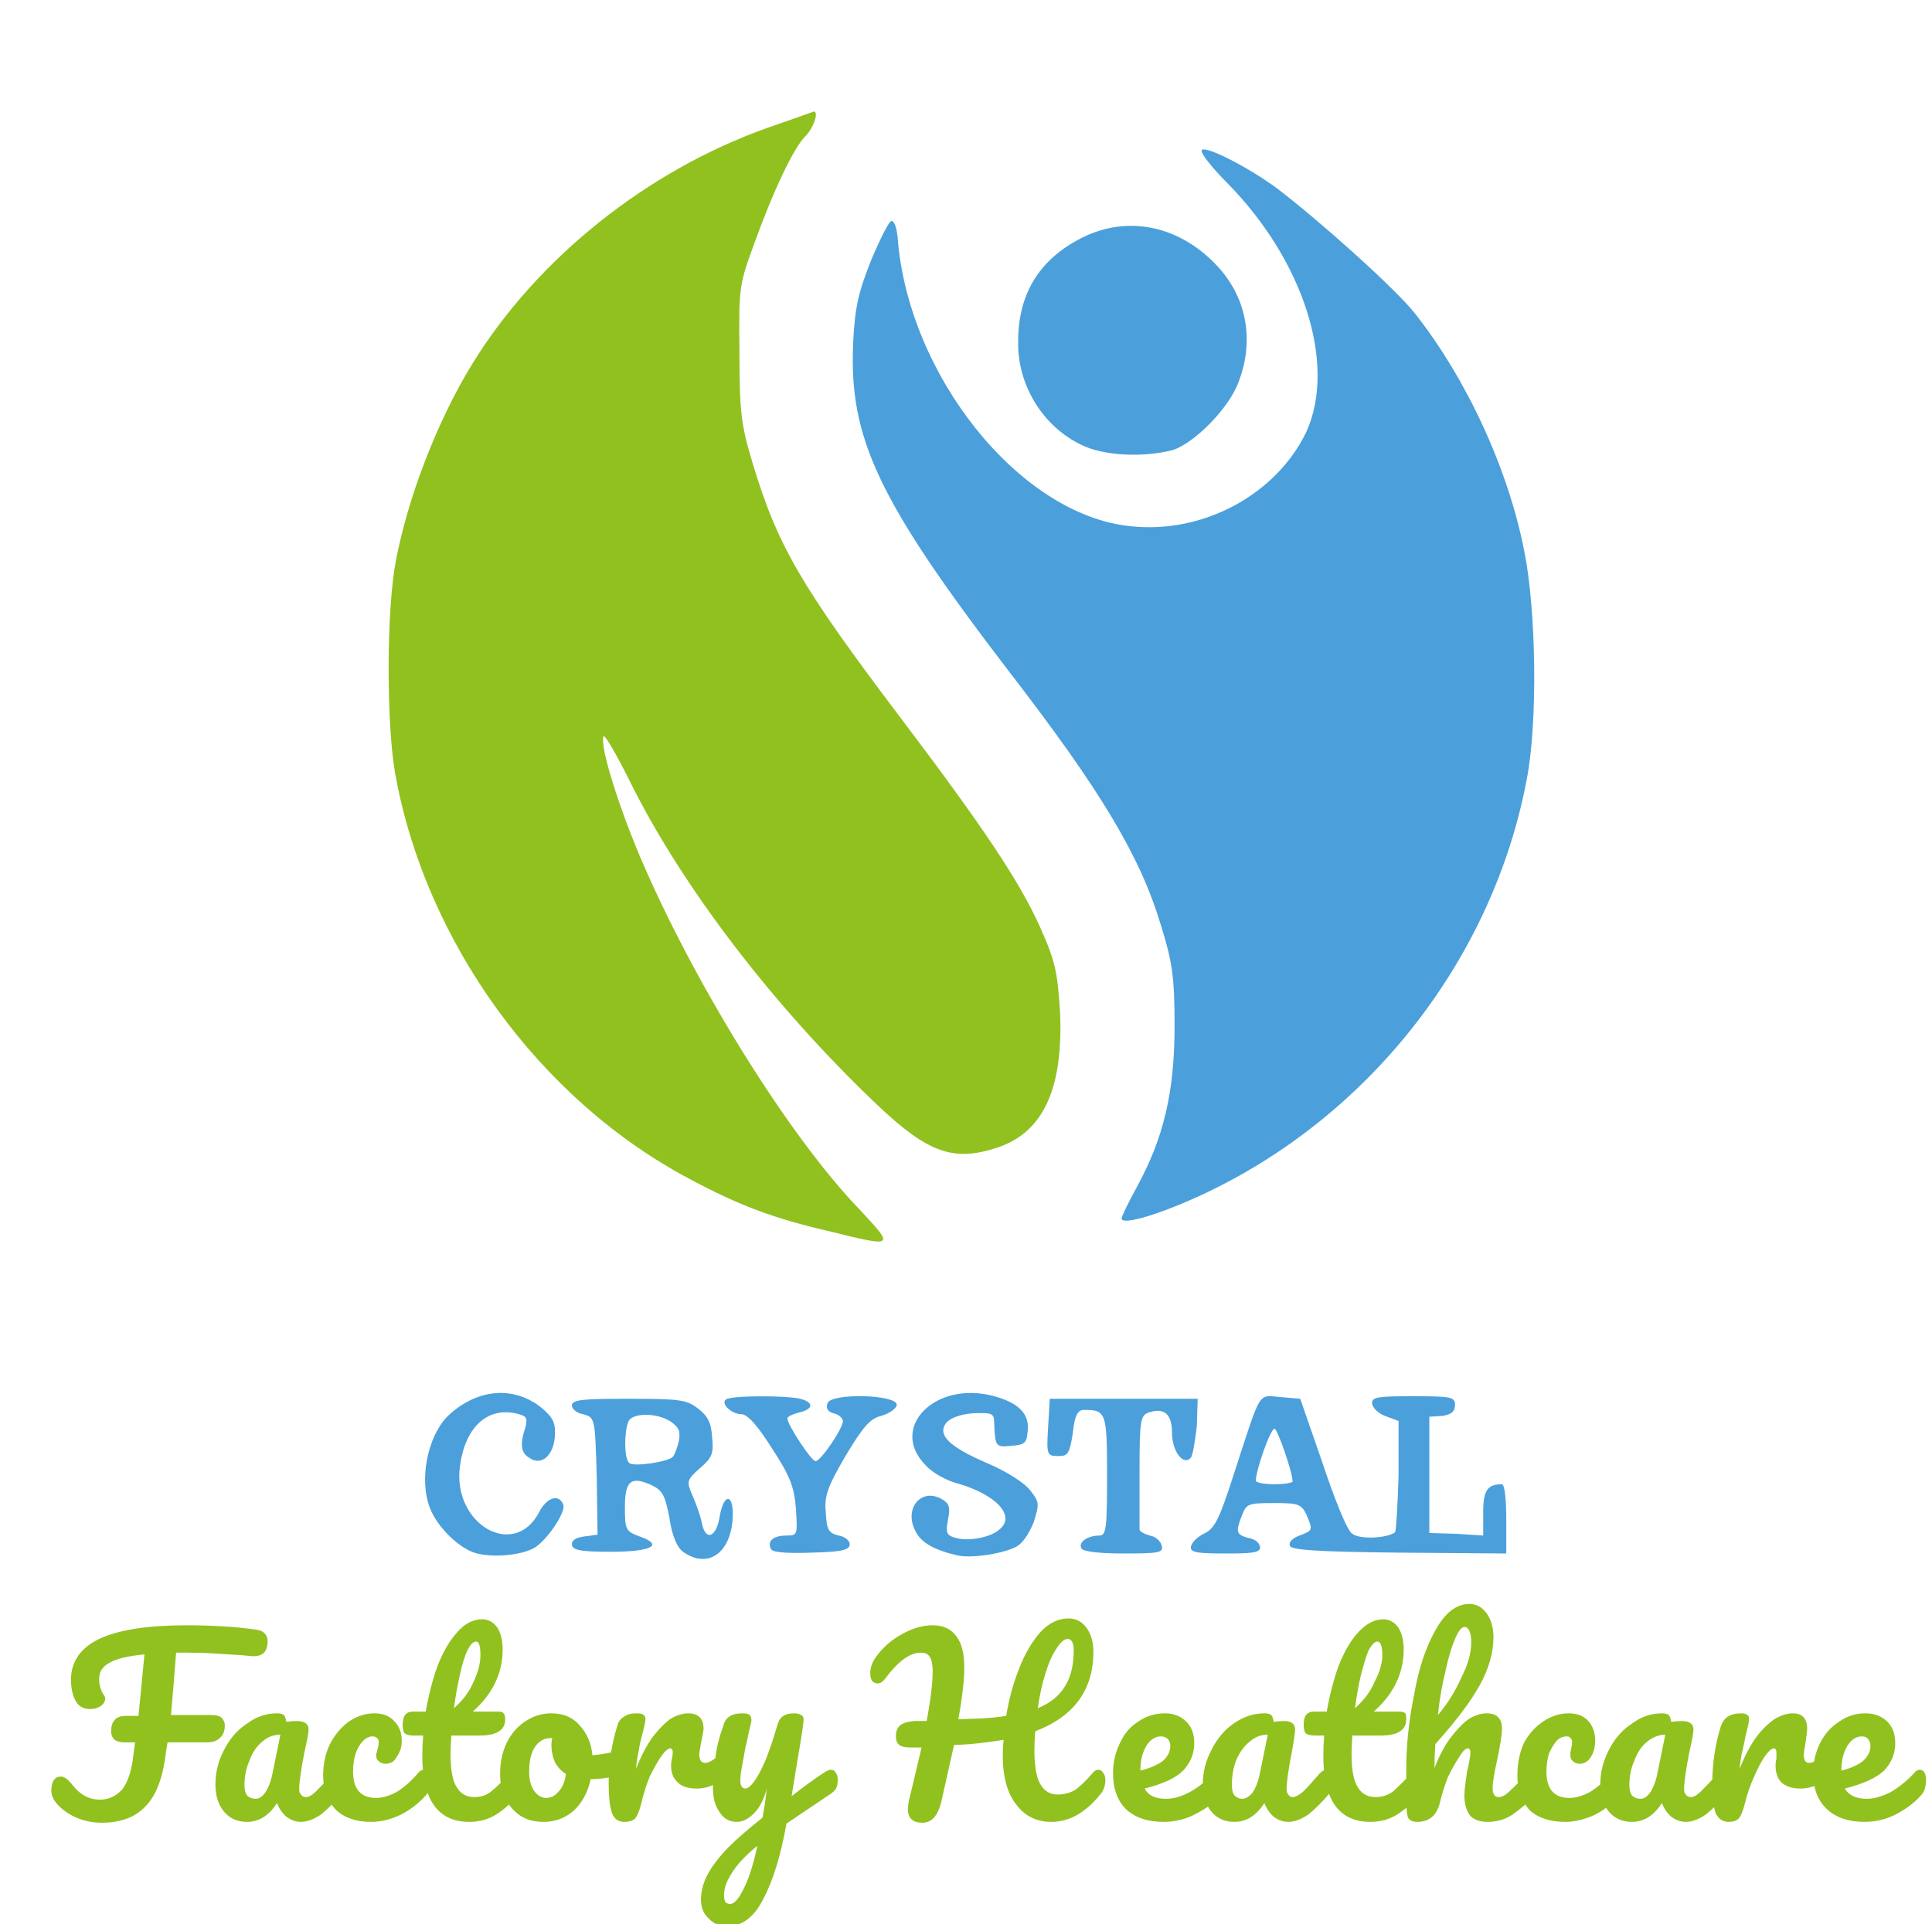 <svg version="1.2" xmlns="http://www.w3.org/2000/svg" viewBox="0 0 226 225" width="500" height="498">
	<title>crystal_brand_logo-svg</title>
	<style>
		.s0 { fill: #91c11f } 
		.s1 { fill: #4ba0db } 
	</style>
	<g>
	</g>
	<g>
		<path id="Factory Heathcare" class="s0" aria-label="Factory Heathcare"  d="m29.9 190.6q0.8 0.1 1.1 0.5 0.3 0.3 0.3 0.9 0 1.9-2 1.7l-1-0.1q-1.6-0.1-3.2-0.2-1.5-0.1-3.3-0.1h-1.2q-0.3 4-0.6 7.3h4.6q1 0 1.3 0.3 0.4 0.4 0.4 0.9 0 1-0.6 1.5-0.5 0.5-1.5 0.5h-4.6l-0.2 1.2q-0.5 4.4-2.4 6.3-1.8 1.9-5.1 1.9-1.8 0-3.4-0.8-1.5-0.8-2.2-1.9-0.3-0.5-0.3-1.1 0-0.7 0.3-1.2 0.3-0.4 0.8-0.4 0.3 0 0.6 0.2 0.3 0.2 0.8 0.8 1.3 1.7 3.2 1.7 1.5 0 2.6-1.2 1-1.3 1.3-4l0.2-1.5h-1.3q-0.6 0-1.1-0.3-0.4-0.4-0.4-1 0-0.9 0.4-1.3 0.4-0.5 1.3-0.5 0.7 0 1.5 0 0.3-3 0.7-7.2-3 0.3-4.1 1-1.2 0.6-1.2 1.9 0 1 0.5 1.8 0.2 0.2 0.2 0.5 0 0.5-0.6 0.9-0.5 0.3-1.2 0.3-0.7 0-1.2-0.4-0.4-0.3-0.7-1.1-0.3-0.9-0.3-1.9 0-3.3 3.5-4.9 3.4-1.5 10-1.5 4.6 0 8.1 0.5zm-1 22.5q-1.7 0-2.7-1.2-1-1.2-1-3.2 0-2.1 1-4 1-2 2.7-3.1 1.6-1.2 3.5-1.2 0.6 0 0.8 0.2 0.2 0.2 0.3 0.8 0.6-0.1 1.2-0.1 1.4 0 1.4 1 0 0.5-0.5 2.7-0.6 3.1-0.6 4.3 0 0.4 0.2 0.6 0.2 0.3 0.6 0.3 0.5 0 1.2-0.7 0.7-0.7 2-2.1 0.3-0.4 0.7-0.4 0.3 0 0.5 0.3 0.3 0.3 0.3 0.9 0 1.1-0.6 1.7-1.1 1.3-2.3 2.3-1.3 0.9-2.4 0.9-0.9 0-1.7-0.6-0.7-0.6-1.1-1.6-1.4 2.2-3.5 2.2zm1-2.7q0.6 0 1.1-0.7 0.5-0.7 0.8-1.9l1-4.9q-1.2 0-2.1 0.8-1 0.8-1.5 2.2-0.6 1.3-0.6 2.9 0 0.8 0.3 1.2 0.4 0.4 1 0.4zm13.5 2.7q-2.6 0-4.1-1.4-1.5-1.6-1.5-4 0-2.2 0.9-3.9 0.9-1.6 2.2-2.5 1.4-0.9 2.9-0.9 1.5 0 2.3 0.9 0.9 0.9 0.9 2.3 0 1.1-0.6 1.9-0.4 0.8-1.3 0.8-0.5 0-0.8-0.3-0.3-0.2-0.3-0.7 0-0.2 0.1-0.4 0-0.2 0.1-0.4 0.1-0.4 0.1-0.7 0-0.4-0.2-0.5-0.2-0.2-0.5-0.2-0.6 0-1.1 0.5-0.6 0.6-0.9 1.5-0.3 1-0.3 2.1 0 3.1 2.7 3.1 1.1 0 2.4-0.7 1.3-0.8 2.5-2.2 0.3-0.4 0.7-0.4 0.4 0 0.6 0.3 0.2 0.3 0.2 0.9 0 1-0.5 1.7-1.3 1.5-3.1 2.4-1.7 0.8-3.4 0.8zm17-6.1q0.3 0 0.5 0.3 0.2 0.3 0.2 0.9 0 1.1-0.5 1.7-1.1 1.4-2.5 2.3-1.4 0.9-3.2 0.9-5.5 0-5.5-7.7 0-1.2 0.1-2.4h-1.1q-0.8 0-1.1-0.3-0.2-0.3-0.2-1 0-1.5 1.2-1.5h1.5q0.5-2.9 1.4-5.4 1-2.5 2.3-3.9 1.3-1.5 2.9-1.5 1.1 0 1.8 1 0.6 1 0.6 2.5 0 4.2-3.5 7.3h3q0.5 0 0.6 0.2 0.2 0.2 0.2 0.7 0 1.9-3 1.9h-3.3q-0.1 1.3-0.1 2.1 0 2.8 0.7 3.9 0.7 1.2 2.1 1.2 1.2 0 2-0.7 0.9-0.7 2.1-2.1 0.4-0.4 0.8-0.4zm-4.7-15q-0.5 0-1 1-0.5 1-0.9 2.9-0.4 1.7-0.7 3.9 1.6-1.4 2.3-3.1 0.8-1.7 0.8-3.1 0-1.6-0.5-1.6zm17 12.7q0.4 0 0.6 0.4 0.1 0.3 0.1 0.9 0 1.2-0.7 1.5-1.7 0.6-3.6 0.6-0.5 2.3-2 3.7-1.5 1.3-3.5 1.3-1.6 0-2.7-0.7-1.2-0.8-1.8-2.1-0.6-1.3-0.6-2.8 0-2.1 0.8-3.7 0.8-1.6 2.2-2.5 1.4-0.9 3-0.9 2.1 0 3.3 1.4 1.3 1.4 1.5 3.5 1.3-0.1 3-0.5 0.3-0.1 0.4-0.1zm-8.8 5.6q0.8 0 1.4-0.7 0.7-0.7 0.9-2.1-0.8-0.5-1.3-1.4-0.4-1-0.4-2 0-0.4 0.1-0.8h-0.2q-1.1 0-1.8 1-0.7 1-0.7 2.9 0 1.5 0.6 2.3 0.6 0.8 1.4 0.8zm9.1 2.8q-1 0-1.4-1-0.4-1.1-0.4-3.5 0-3.5 1-6.7 0.2-0.8 0.8-1.1 0.5-0.4 1.5-0.4 0.6 0 0.8 0.2 0.2 0.1 0.2 0.5 0 0.4-0.4 1.9-0.3 1.1-0.4 1.9-0.2 0.8-0.3 2 0.9-2.3 2-3.8 1.1-1.4 2.1-2.1 1.1-0.6 2-0.6 1.8 0 1.8 1.8 0 0.3-0.3 1.7-0.2 1.1-0.2 1.3 0 1 0.7 1 0.7 0 1.9-1.2 0.4-0.4 0.8-0.4 0.3 0 0.5 0.4 0.2 0.3 0.2 0.8 0 1-0.5 1.5-0.8 0.8-1.8 1.4-1 0.5-2.1 0.5-1.5 0-2.2-0.7-0.8-0.7-0.8-2 0-0.4 0.1-0.8 0.1-0.5 0.1-0.7 0-0.5-0.3-0.5-0.4 0-1.1 1-0.6 0.9-1.3 2.3-0.6 1.5-1 3.2-0.3 1.2-0.7 1.7-0.4 0.4-1.3 0.4zm24.2-6.1q0.4 0 0.6 0.4 0.2 0.3 0.2 0.8 0 0.6-0.2 1-0.2 0.3-0.6 0.6l-5.2 3.5q-1 5.6-2.7 8.8-1.6 3.2-4.2 3.2-1.4 0-2.2-0.9-0.9-0.8-0.9-2.2 0-1.3 0.6-2.6 0.6-1.3 2.1-3 1.6-1.7 4.5-4l0.1-0.6q0.2-1 0.4-2.8-0.5 1.9-1.5 2.9-1 1-2 1-1.3 0-2-1.1-0.8-1.1-0.8-2.8 0-2 0.3-3.7 0.2-1.7 0.9-3.6 0.2-0.8 0.7-1.1 0.5-0.4 1.6-0.4 0.6 0 0.8 0.2 0.2 0.2 0.2 0.6 0 0.2-0.3 1.4-0.2 1-0.4 1.8-0.2 1.1-0.4 2.2-0.2 1-0.2 1.6 0 1 0.6 1 0.4 0 1-0.8 0.6-0.8 1.3-2.4 0.7-1.7 1.4-4.1 0.2-0.8 0.6-1.1 0.5-0.4 1.4-0.4 0.6 0 0.8 0.2 0.3 0.1 0.3 0.5 0 0.7-0.7 4.7l-0.7 4.3q2-1.6 4-2.9 0.4-0.2 0.6-0.2zm-11.8 15.7q0.7 0 1.5-1.6 0.9-1.6 1.7-5.2-2.1 1.7-3 3.2-0.9 1.4-0.9 2.5 0 0.5 0.1 0.8 0.2 0.3 0.6 0.3zm43.1-15.7q0.3 0 0.5 0.3 0.3 0.3 0.3 0.9 0 1-0.6 1.7-2.6 3.2-5.7 3.2-2.6 0-4.1-2-1.6-2-1.6-5.8 0-0.9 0.1-1.8-1.8 0.3-3.9 0.5-1.4 0.1-1.9 0.1-0.6 2.7-1.5 6.7-0.6 2.4-2.2 2.4-1.7 0-1.7-1.6 0-0.3 0.1-0.9 0.9-3.7 1.5-6.3h-1.3q-0.9 0-1.3-0.3-0.4-0.3-0.4-1 0-0.9 0.5-1.3 0.5-0.4 1.7-0.5h1.4q0.7-3.8 0.7-5.8 0-1.3-0.4-1.8-0.3-0.4-1-0.4-1.9 0-4.2 3.1-0.4 0.5-0.8 0.5-0.4 0-0.7-0.3-0.2-0.4-0.2-0.9 0-0.9 0.6-1.8 1.2-1.7 3-2.7 1.9-1.1 3.7-1.1 1.8 0 2.7 1.2 1 1.2 1 3.7 0 2.3-0.7 6.1l2.7-0.1q1.7-0.1 2.9-0.3 0.5-3 1.5-5.5 1-2.6 2.5-4.3 1.5-1.6 3.3-1.6 1.3 0 2.1 1.1 0.8 1.1 0.8 2.8 0 6.7-6.8 9.3-0.1 1.1-0.1 2.2 0 2.8 0.7 4 0.7 1.2 2 1.2 1.1 0 2-0.5 0.9-0.6 2.1-2 0.3-0.4 0.7-0.4zm-3.6-15.3q-0.6 0-1.3 1.1-0.7 1-1.3 2.9-0.6 1.9-0.9 4.1 2.2-0.9 3.2-2.6 1-1.6 1-4.2 0-0.6-0.2-1-0.2-0.3-0.5-0.3zm17.7 15.3q0.4 0 0.6 0.3 0.2 0.3 0.2 0.9 0 1.1-0.5 1.7-1 1.2-2.9 2.2-1.8 1-3.9 1-2.8 0-4.4-1.5-1.5-1.5-1.5-4.2 0-1.9 0.8-3.5 0.7-1.6 2.1-2.5 1.4-1 3.2-1 1.5 0 2.5 1 0.9 0.9 0.9 2.5 0 1.8-1.3 3.2-1.3 1.3-4.5 2.1 0.6 1.2 2.5 1.2 1.3 0 2.8-0.8 1.6-0.9 2.7-2.2 0.3-0.4 0.7-0.4zm-6.8-3.9q-1 0-1.7 1.1-0.7 1.2-0.7 2.8v0.1q1.6-0.4 2.6-1.1 0.9-0.8 0.9-1.8 0-0.5-0.3-0.8-0.3-0.3-0.8-0.3zm8.6 10q-1.7 0-2.7-1.2-1-1.2-1-3.2 0-2.1 1-4 1-2 2.6-3.1 1.7-1.2 3.6-1.2 0.6 0 0.8 0.2 0.2 0.2 0.3 0.8 0.6-0.1 1.2-0.1 1.3 0 1.3 1 0 0.5-0.4 2.7-0.6 3.1-0.6 4.3 0 0.4 0.2 0.6 0.2 0.3 0.5 0.3 0.5 0 1.3-0.7 0.7-0.7 1.9-2.1 0.4-0.4 0.8-0.4 0.3 0 0.5 0.3 0.2 0.3 0.2 0.9 0 1.1-0.5 1.7-1.1 1.3-2.3 2.3-1.3 0.9-2.4 0.9-0.9 0-1.7-0.6-0.7-0.6-1.1-1.6-1.4 2.2-3.5 2.2zm0.9-2.7q0.6 0 1.2-0.7 0.5-0.7 0.8-1.9l1-4.9q-1.2 0-2.1 0.8-1 0.8-1.6 2.2-0.5 1.3-0.5 2.9 0 0.8 0.3 1.2 0.4 0.4 0.9 0.4zm20.5-3.4q0.3 0 0.5 0.3 0.2 0.3 0.2 0.9 0 1.1-0.5 1.7-1.1 1.4-2.5 2.3-1.4 0.9-3.2 0.9-5.5 0-5.5-7.7 0-1.2 0.1-2.4h-1q-0.9 0-1.2-0.3-0.2-0.3-0.2-1 0-1.5 1.2-1.5h1.5q0.5-2.9 1.4-5.4 1-2.5 2.3-3.9 1.4-1.5 2.9-1.5 1.1 0 1.8 1 0.6 1 0.6 2.5 0 4.2-3.5 7.3h3q0.5 0 0.7 0.2 0.1 0.2 0.1 0.7 0 1.9-3 1.9h-3.3q-0.1 1.3-0.1 2.1 0 2.8 0.7 3.9 0.7 1.2 2.1 1.2 1.2 0 2.1-0.7 0.8-0.7 2.1-2.1 0.3-0.4 0.7-0.4zm-4.7-15q-0.4 0-1 1-0.4 1-0.9 2.9-0.4 1.7-0.7 3.9 1.6-1.4 2.3-3.1 0.9-1.7 0.9-3.1 0-1.6-0.6-1.6zm18.2 15q0.4 0 0.6 0.3 0.2 0.3 0.2 0.9 0 1.1-0.5 1.7-1.3 1.4-2.6 2.3-1.3 0.9-3 0.9-1.3 0-2-0.7-0.7-0.9-0.7-2.4 0-0.7 0.3-2.7 0.4-1.7 0.4-2.3 0-0.5-0.3-0.5-0.4 0-1 1-0.6 0.9-1.3 2.3-0.6 1.5-1 3.2-0.6 2.1-2.6 2.1-0.8 0-1.1-0.5-0.2-0.6-0.2-2.1 0-0.9 0-1.4v-2.2q0-4.1 0.9-8.6 0.8-4.6 2.5-7.6 1.7-3.1 4-3.1 1.2 0 2 1.1 0.8 1.1 0.8 2.8 0 2.7-1.6 5.6-1.6 2.9-5.2 6.9-0.1 1.4-0.1 2.8 0.9-2.3 2-3.7 1.1-1.4 2.1-2.1 1.1-0.6 2-0.6 1.8 0 1.8 1.8 0 1-0.6 3.8-0.5 2.3-0.5 3.1 0 1.1 0.7 1.1 0.6 0 1.3-0.7 0.8-0.7 2-2.1 0.3-0.4 0.7-0.4zm-8-16.7q-0.5 0-1.1 1.4-0.6 1.4-1.1 3.7-0.6 2.4-0.9 5.2 1.7-2 2.7-4.3 1.2-2.3 1.2-4.2 0-0.9-0.2-1.3-0.2-0.5-0.6-0.5zm11.8 22.8q-2.7 0-4.2-1.4-1.4-1.6-1.4-4 0-2.2 0.8-3.9 0.9-1.6 2.3-2.5 1.4-0.9 2.9-0.9 1.5 0 2.3 0.9 0.8 0.9 0.8 2.3 0 1.1-0.5 1.9-0.5 0.8-1.3 0.8-0.5 0-0.8-0.3-0.3-0.2-0.3-0.7 0-0.2 0-0.4 0.1-0.2 0.1-0.4 0.1-0.4 0.1-0.7 0-0.4-0.2-0.5-0.1-0.2-0.4-0.2-0.7 0-1.2 0.5-0.5 0.6-0.9 1.5-0.3 1-0.3 2.1 0 3.1 2.7 3.1 1.1 0 2.4-0.7 1.3-0.8 2.5-2.2 0.4-0.4 0.8-0.4 0.3 0 0.5 0.3 0.2 0.3 0.2 0.9 0 1-0.5 1.7-1.2 1.5-3 2.4-1.8 0.8-3.4 0.8zm7.8 0q-1.7 0-2.7-1.2-1-1.2-1-3.2 0-2.1 1-4 1-2 2.7-3.1 1.6-1.2 3.5-1.2 0.6 0 0.8 0.2 0.2 0.2 0.3 0.8 0.6-0.1 1.2-0.1 1.4 0 1.4 1 0 0.5-0.5 2.7-0.6 3.1-0.6 4.3 0 0.4 0.2 0.6 0.2 0.3 0.6 0.3 0.5 0 1.2-0.7 0.7-0.7 2-2.1 0.3-0.4 0.7-0.4 0.3 0 0.5 0.3 0.3 0.3 0.3 0.9 0 1.1-0.6 1.7-1.1 1.3-2.3 2.3-1.3 0.9-2.4 0.9-0.9 0-1.7-0.6-0.7-0.6-1.1-1.6-1.4 2.2-3.5 2.2zm1-2.7q0.6 0 1.1-0.7 0.5-0.7 0.8-1.9l1-4.9q-1.1 0-2.1 0.8-1 0.8-1.5 2.2-0.6 1.3-0.6 2.9 0 0.8 0.3 1.2 0.4 0.4 1 0.4zm10.3 2.7q-1 0-1.5-1-0.4-1.1-0.4-3.5 0-3.5 1-6.7 0.3-0.8 0.8-1.1 0.6-0.4 1.6-0.4 0.5 0 0.7 0.2 0.2 0.1 0.2 0.5 0 0.4-0.4 1.9-0.2 1.1-0.4 1.9-0.2 0.8-0.3 2 0.9-2.3 2-3.8 1.1-1.4 2.2-2.1 1.1-0.6 2-0.6 1.7 0 1.7 1.8 0 0.3-0.2 1.7-0.2 1.1-0.2 1.3 0 1 0.6 1 0.8 0 2-1.2 0.3-0.4 0.7-0.4 0.4 0 0.5 0.4 0.3 0.3 0.3 0.8 0 1-0.6 1.5-0.7 0.8-1.8 1.4-1 0.5-2.1 0.5-1.4 0-2.2-0.7-0.7-0.7-0.7-2 0-0.4 0.1-0.8 0-0.5 0-0.7 0-0.5-0.3-0.5-0.4 0-1.1 1-0.6 0.9-1.2 2.3-0.7 1.5-1.1 3.2-0.3 1.2-0.7 1.7-0.4 0.4-1.2 0.4zm22.4-6.1q0.3 0 0.5 0.3 0.2 0.3 0.2 0.9 0 1.1-0.5 1.7-1 1.2-2.8 2.2-1.8 1-3.9 1-2.8 0-4.4-1.5-1.6-1.5-1.6-4.2 0-1.9 0.8-3.5 0.8-1.6 2.2-2.5 1.4-1 3.1-1 1.6 0 2.6 1 0.9 0.9 0.9 2.5 0 1.8-1.3 3.2-1.4 1.3-4.6 2.1 0.7 1.2 2.6 1.2 1.2 0 2.8-0.8 1.5-0.9 2.7-2.2 0.3-0.4 0.7-0.4zm-6.8-3.9q-1 0-1.7 1.1-0.7 1.2-0.7 2.8v0.1q1.6-0.4 2.5-1.1 0.9-0.8 0.9-1.8 0-0.5-0.3-0.8-0.2-0.3-0.7-0.3z"/>
		<path fill-rule="evenodd" class="s0" d="m97 144c-6.5-1.5-10.5-3-16.3-6.1-17.6-9.3-31-27.8-34.5-47.6-1-5.8-1-19 0.1-24.7 1.4-7.4 4.8-16.3 8.9-23 7.6-12.4 20.5-22.7 34.6-27.7 2.9-1 5.4-1.9 5.4-1.9 0.6 0 0 1.9-1 2.9-1.4 1.4-3.8 6.5-6.1 12.9-1.6 4.4-1.7 4.9-1.6 12.4 0 6.9 0.2 8.5 1.5 12.8 2.9 9.7 5.6 14.4 17.4 30 9.6 12.7 13.9 19.1 16.3 24.5 1.8 4 2 5.3 2.3 9.8 0.4 8.9-1.9 14.1-7.3 15.9-5.1 1.7-8.1 0.7-14.1-5-12.1-11.5-22.9-25.6-29-38-1.6-3.2-2.9-5.4-3-5.1-0.5 1.2 2.1 9.2 4.8 15.3 6.4 14.6 17.1 31.7 25.1 40 4.2 4.5 4.2 4.5-3.5 2.6z"/>
	</g>
	<g>
		<path fill-rule="evenodd" class="s1" d="m55.8 181.7c-2-0.5-4.6-3-5.5-5.3-1.3-3.3-0.3-8.3 2-10.7 3.4-3.3 7.8-3.7 11.1-1 1.4 1.2 1.6 1.8 1.5 3.4-0.2 2.2-1.6 3.4-3 2.4-1-0.6-1.1-1.6-0.4-3.7 0.2-1 0.1-1.2-1.2-1.5-3.4-0.7-5.9 1.7-6.5 6.2-0.9 6.8 6.4 11 9.3 5.3 0.9-1.7 2.3-2.1 2.8-0.8 0.3 0.9-2 4.3-3.5 5.1-1.5 0.8-4.6 1.1-6.6 0.6z"/>
		<path fill-rule="evenodd" class="s1" d="m79.9 181.5c-0.7-0.5-1.3-1.9-1.6-4-0.5-2.6-0.8-3.2-2.1-3.8-2.4-1.1-3.1-0.5-3.1 2.6 0 2.6 0.1 2.8 1.7 3.4 2.9 1 1.5 1.8-3.4 1.8-3.6 0-4.5-0.2-4.5-0.9 0-0.5 0.6-0.8 1.5-0.9l1.5-0.2-0.1-6.9c-0.2-6.8-0.2-6.8-1.6-7.2-0.7-0.1-1.3-0.6-1.3-1 0-0.7 1.2-0.8 6.6-0.8 5.9 0 6.8 0.1 8.1 1.1 1.2 0.9 1.6 1.7 1.7 3.4 0.2 1.9 0 2.4-1.4 3.6-1.6 1.4-1.6 1.6-0.9 3.2 0.4 0.9 0.9 2.3 1.1 3.2 0.4 2.2 1.7 1.8 2.1-0.8 0.5-2.8 1.7-2.6 1.5 0.4-0.3 4.1-3 5.8-5.8 3.8zm-1.2-11.1c0.2-0.2 0.5-1 0.7-1.8 0.2-1.1 0.1-1.6-0.9-2.3-1.6-1.1-4.6-1.1-5 0-0.5 1.2-0.5 4.3 0.1 4.8 0.4 0.5 4.5-0.1 5.1-0.7z"/>
		<path fill-rule="evenodd" class="s1" d="m111.9 181.9c-2.6-0.6-4.2-1.5-4.8-2.8-1.4-2.6 0.6-5.1 3-3.8 0.9 0.5 1.1 0.9 0.8 2.4-0.3 1.6-0.2 1.9 1 2.2 1.5 0.4 4-0.1 5-1 2-1.6-0.4-4.1-4.9-5.4-1.2-0.3-2.9-1.2-3.7-2.1-4.4-4.4 1.1-10 8-8.1 2.9 0.8 4.2 2.1 3.9 4.2-0.1 1.3-0.4 1.5-1.9 1.6-1.8 0.2-1.9 0.1-2-2.6 0-1.2-0.2-1.3-2.5-1.2-1.5 0.1-2.7 0.6-3.1 1.1-1.1 1.4 0.3 2.8 4.7 4.7 2.4 1 4.5 2.4 5.1 3.2 1.1 1.4 1.1 1.6 0.4 3.8-0.6 1.4-1.3 2.5-2.2 2.9-1.7 0.8-5.3 1.3-6.8 0.9z"/>
		<path fill-rule="evenodd" class="s1" d="m90.2 181.2c-0.5-0.9 0.2-1.6 1.8-1.6 1.3 0 1.3-0.1 1.1-3.2-0.2-2.5-0.7-3.8-2.8-7q-2.5-4-3.6-4c-1.1 0-2.4-1.2-1.8-1.7 0.4-0.5 7.1-0.5 8.7-0.1 1.6 0.4 1.6 1.2-0.1 1.6-0.8 0.2-1.4 0.5-1.4 0.7 0 0.7 2.8 5 3.3 5 0.6 0 3.2-3.8 3.2-4.7 0-0.3-0.5-0.8-1.1-0.9-0.7-0.2-0.9-0.6-0.7-1.2 0.5-1.2 8.1-1 8.1 0.2 0 0.4-0.8 1-1.8 1.3-1.3 0.3-2.1 1.2-4.2 4.7-2.1 3.6-2.5 4.7-2.3 6.6 0.1 2 0.3 2.4 1.5 2.7 0.7 0.1 1.3 0.6 1.3 1 0 0.7-0.9 0.9-4.4 1-2.7 0.1-4.6 0-4.8-0.4z"/>
		<path fill-rule="evenodd" class="s1" d="m126.5 181.1c-0.4-0.7 0.7-1.5 2.1-1.5 0.8 0 0.9-0.8 0.9-7 0-7.4-0.1-7.7-2.7-7.7-0.7 0-1.1 0.6-1.3 2.7-0.4 2.5-0.6 2.7-1.7 2.7-1.3 0-1.4-0.1-1.2-3.3l0.2-3.4h8.6 8.7l-0.1 3.2c-0.2 1.8-0.5 3.5-0.7 3.7-0.9 1-2.2-0.8-2.2-2.9q0-3.3-2.7-2.4c-1 0.3-1.1 1-1.1 6.8 0 3.5 0 6.6 0 6.9 0 0.2 0.5 0.5 1.2 0.7 0.7 0.1 1.3 0.7 1.4 1.2 0.2 0.8-0.3 0.9-4.4 0.9-2.8 0-4.8-0.2-5-0.6z"/>
		<path fill-rule="evenodd" class="s1" d="m139.3 181c0-0.5 0.7-1.2 1.5-1.6 1.3-0.6 1.8-1.6 3.6-7.2 3.2-9.8 2.7-9 5.4-8.8l2.3 0.2 2.6 7.5c1.4 4.2 2.9 8 3.5 8.3 0.9 0.7 4.2 0.5 5-0.2 0.1-0.1 0.3-3.1 0.4-6.6v-6.4l-1.6-0.6c-0.8-0.3-1.5-1-1.5-1.5 0-0.7 0.7-0.8 4.8-0.8 4.5 0 4.9 0.1 4.9 1 0 0.8-0.4 1.1-1.4 1.3l-1.6 0.1v6.8 6.8l3.2 0.1 3.1 0.2v-2.7c0-2.6 0.5-3.3 2.2-3.3 0.3 0 0.5 1.8 0.5 4.1v4l-12.6-0.1c-9.4-0.1-12.6-0.3-12.7-0.8-0.2-0.4 0.3-0.9 1.1-1.2 1.6-0.6 1.6-0.6 0.8-2.5-0.6-1.2-1-1.3-3.8-1.3-3 0-3.2 0.1-3.7 1.4-0.8 2-0.7 2.3 0.8 2.7 0.7 0.1 1.3 0.6 1.3 1.1 0 0.6-0.9 0.7-4 0.7-3.2 0-4.1-0.1-4.1-0.7zm11.9-7.7c0-1.2-1.8-6.2-2.1-6.2-0.5 0-2.2 4.9-2.2 6.1 0 0.2 1 0.4 2.2 0.4 1.2 0 2.1-0.2 2.1-0.3z"/>
		<path fill-rule="evenodd" class="s1" d="m131.2 142.5c0-0.2 0.8-1.9 1.8-3.7 3.1-5.7 4.4-11 4.4-18.9 0-5.8-0.3-7.5-1.6-11.7-2.4-8-6.9-15.6-17.7-29.6-15.4-20.1-18.8-27.4-18.3-38.5 0.2-4.2 0.6-5.9 2.1-9.7 1.1-2.6 2.1-4.6 2.4-4.6 0.3 0 0.6 0.8 0.7 1.9 1.2 16.1 14.2 32.4 27.1 33.8 8.6 1 17.2-3.7 20.7-11 3.6-7.9-0.3-20.1-9.3-29.2-1.8-1.8-3.2-3.6-2.9-3.8 0.5-0.5 5.4 2 8.8 4.5 5.1 3.9 13.8 11.7 16.1 14.6 6 7.6 10.9 18.1 12.8 27.8 1.4 6.9 1.6 20 0.3 26.7-3.9 20.8-18.1 39.1-37.3 48.3-5.2 2.5-10.1 4-10.1 3.1z"/>
		<path fill-rule="evenodd" class="s1" d="m126.5 52c-4.6-2.2-7.5-7.1-7.4-12.1 0-5.6 2.5-9.6 7.4-12.1 5.5-2.8 11.7-1.4 16.1 3.5 3.3 3.7 4.1 8.6 2.3 13.3-1.1 3.1-5.2 7.2-7.7 8-3.4 0.9-8.1 0.7-10.7-0.6z"/>
	</g>
</svg>